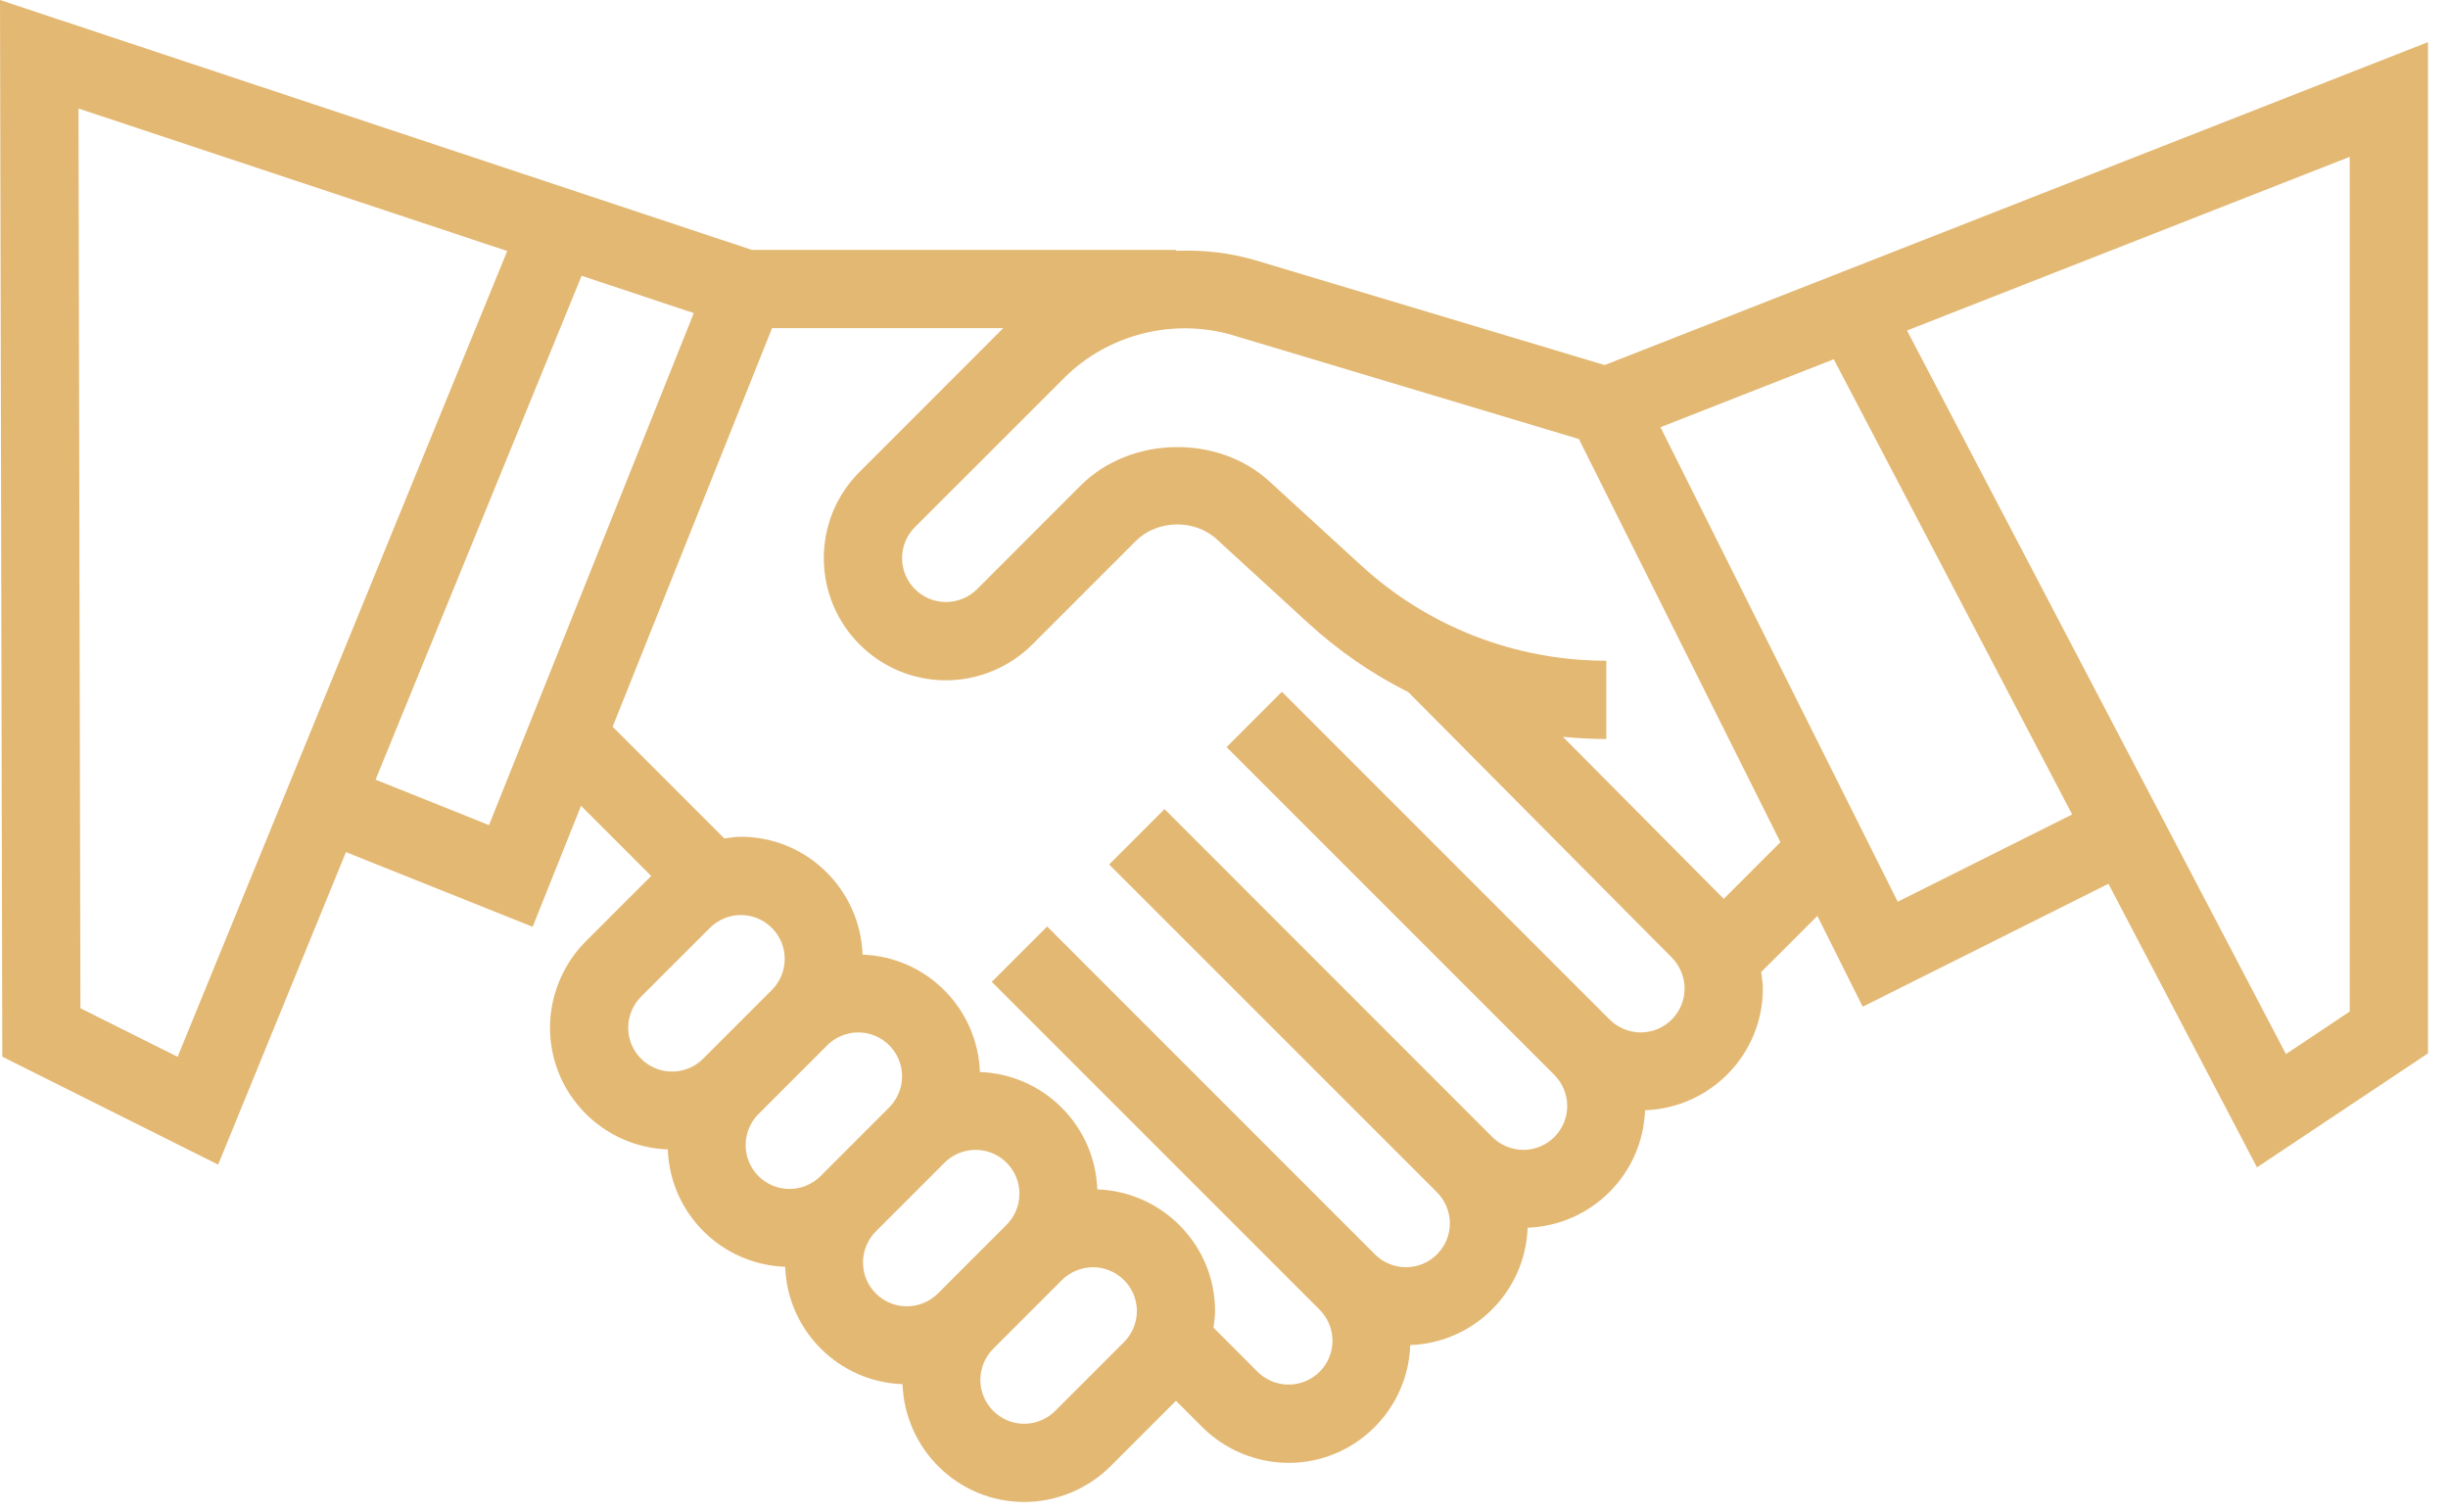 <svg width="34" height="21" viewBox="0 0 34 21" fill="none" xmlns="http://www.w3.org/2000/svg">
<path d="M22.287 5.07L17.441 3.616C17.077 3.508 16.703 3.469 16.333 3.483V3.471H10.444L0 0L0.032 14.675L3.03 16.174L4.805 11.834L7.398 12.871L8.07 11.191L9.044 12.165L8.135 13.074C7.82 13.389 7.639 13.826 7.639 14.273C7.639 15.187 8.368 15.931 9.275 15.963C9.306 16.849 10.019 17.561 10.905 17.593C10.936 18.479 11.649 19.192 12.535 19.223C12.568 20.13 13.311 20.859 14.225 20.859C14.672 20.859 15.109 20.678 15.424 20.363L16.333 19.454L16.698 19.819C17.014 20.135 17.451 20.316 17.897 20.316C18.812 20.316 19.555 19.587 19.587 18.68C20.474 18.648 21.186 17.936 21.217 17.05C22.104 17.018 22.816 16.306 22.848 15.419C23.755 15.387 24.484 14.644 24.484 13.729C24.484 13.652 24.471 13.576 24.461 13.499L25.241 12.72L25.871 13.981L29.284 12.274L31.347 16.212L33.722 14.629V0.585L22.287 5.07ZM2.467 14.677L1.117 14.002L1.09 1.507L7.045 3.486L2.467 14.677ZM6.792 11.459L5.216 10.828L8.078 3.83L9.636 4.348L6.792 11.459ZM8.725 14.273C8.725 14.112 8.79 13.956 8.903 13.842L9.859 12.887C9.972 12.773 10.13 12.708 10.29 12.708C10.626 12.708 10.899 12.982 10.899 13.318C10.899 13.478 10.834 13.635 10.721 13.748L9.765 14.704C9.652 14.817 9.495 14.882 9.335 14.882C8.999 14.882 8.725 14.609 8.725 14.273ZM10.356 15.903C10.356 15.743 10.42 15.586 10.534 15.472L11.489 14.517C11.603 14.403 11.76 14.338 11.92 14.338C12.256 14.338 12.529 14.612 12.529 14.948C12.529 15.108 12.464 15.265 12.351 15.379L11.396 16.334C11.282 16.448 11.125 16.512 10.965 16.512C10.629 16.512 10.356 16.239 10.356 15.903ZM11.986 17.533C11.986 17.373 12.05 17.216 12.164 17.102L13.119 16.147C13.233 16.033 13.39 15.969 13.55 15.969C13.886 15.969 14.159 16.242 14.159 16.578C14.159 16.738 14.095 16.895 13.981 17.009L13.026 17.964C12.912 18.078 12.755 18.142 12.595 18.142C12.259 18.142 11.986 17.869 11.986 17.533ZM15.611 18.639L14.656 19.594C14.543 19.708 14.385 19.773 14.225 19.773C13.889 19.773 13.616 19.499 13.616 19.163C13.616 19.003 13.681 18.846 13.794 18.732L14.749 17.777C14.863 17.664 15.02 17.599 15.18 17.599C15.516 17.599 15.79 17.872 15.79 18.208C15.79 18.368 15.725 18.525 15.611 18.639ZM22.788 14.338C22.628 14.338 22.471 14.274 22.357 14.16L17.804 9.607L17.036 10.376L21.589 14.929C21.702 15.042 21.767 15.199 21.767 15.36C21.767 15.695 21.494 15.969 21.158 15.969C20.997 15.969 20.84 15.904 20.727 15.791L16.174 11.237L15.405 12.006L19.959 16.559C20.072 16.673 20.137 16.829 20.137 16.99C20.137 17.326 19.863 17.599 19.528 17.599C19.367 17.599 19.21 17.534 19.097 17.421L14.544 12.867L13.775 13.636L18.328 18.189C18.442 18.303 18.507 18.46 18.507 18.62C18.507 18.956 18.233 19.229 17.897 19.229C17.737 19.229 17.58 19.165 17.466 19.051L16.854 18.438C16.864 18.362 16.876 18.286 16.876 18.208C16.876 17.294 16.147 16.55 15.24 16.518C15.209 15.632 14.496 14.92 13.61 14.888C13.578 14.002 12.866 13.289 11.98 13.258C11.947 12.351 11.204 11.621 10.29 11.621C10.213 11.621 10.136 11.634 10.06 11.644L8.509 10.093L10.723 4.557H13.934L11.939 6.553C11.618 6.873 11.442 7.299 11.442 7.752C11.442 8.687 12.203 9.448 13.138 9.448C13.585 9.448 14.022 9.267 14.337 8.951L15.777 7.511C16.072 7.218 16.59 7.206 16.897 7.487L18.168 8.652C18.59 9.039 19.059 9.361 19.561 9.613L23.219 13.298C23.332 13.412 23.397 13.569 23.397 13.729C23.397 14.065 23.124 14.338 22.788 14.338ZM23.941 12.483L21.707 10.233C21.907 10.252 22.108 10.263 22.31 10.263V9.176C21.045 9.176 19.834 8.705 18.902 7.85L17.631 6.686C16.914 6.028 15.698 6.054 15.009 6.743L13.57 8.183C13.456 8.296 13.299 8.361 13.138 8.361C12.803 8.361 12.529 8.088 12.529 7.752C12.529 7.589 12.592 7.436 12.707 7.321L14.779 5.25C15.387 4.641 16.301 4.41 17.128 4.657L21.929 6.097L24.728 11.696L23.941 12.483ZM26.357 12.523L23.062 5.933L25.469 4.989L28.78 11.311L26.357 12.523ZM32.635 14.048L31.749 14.639L26.486 4.59L32.635 2.178V14.048Z" fill="#E3B873"/>
</svg>

